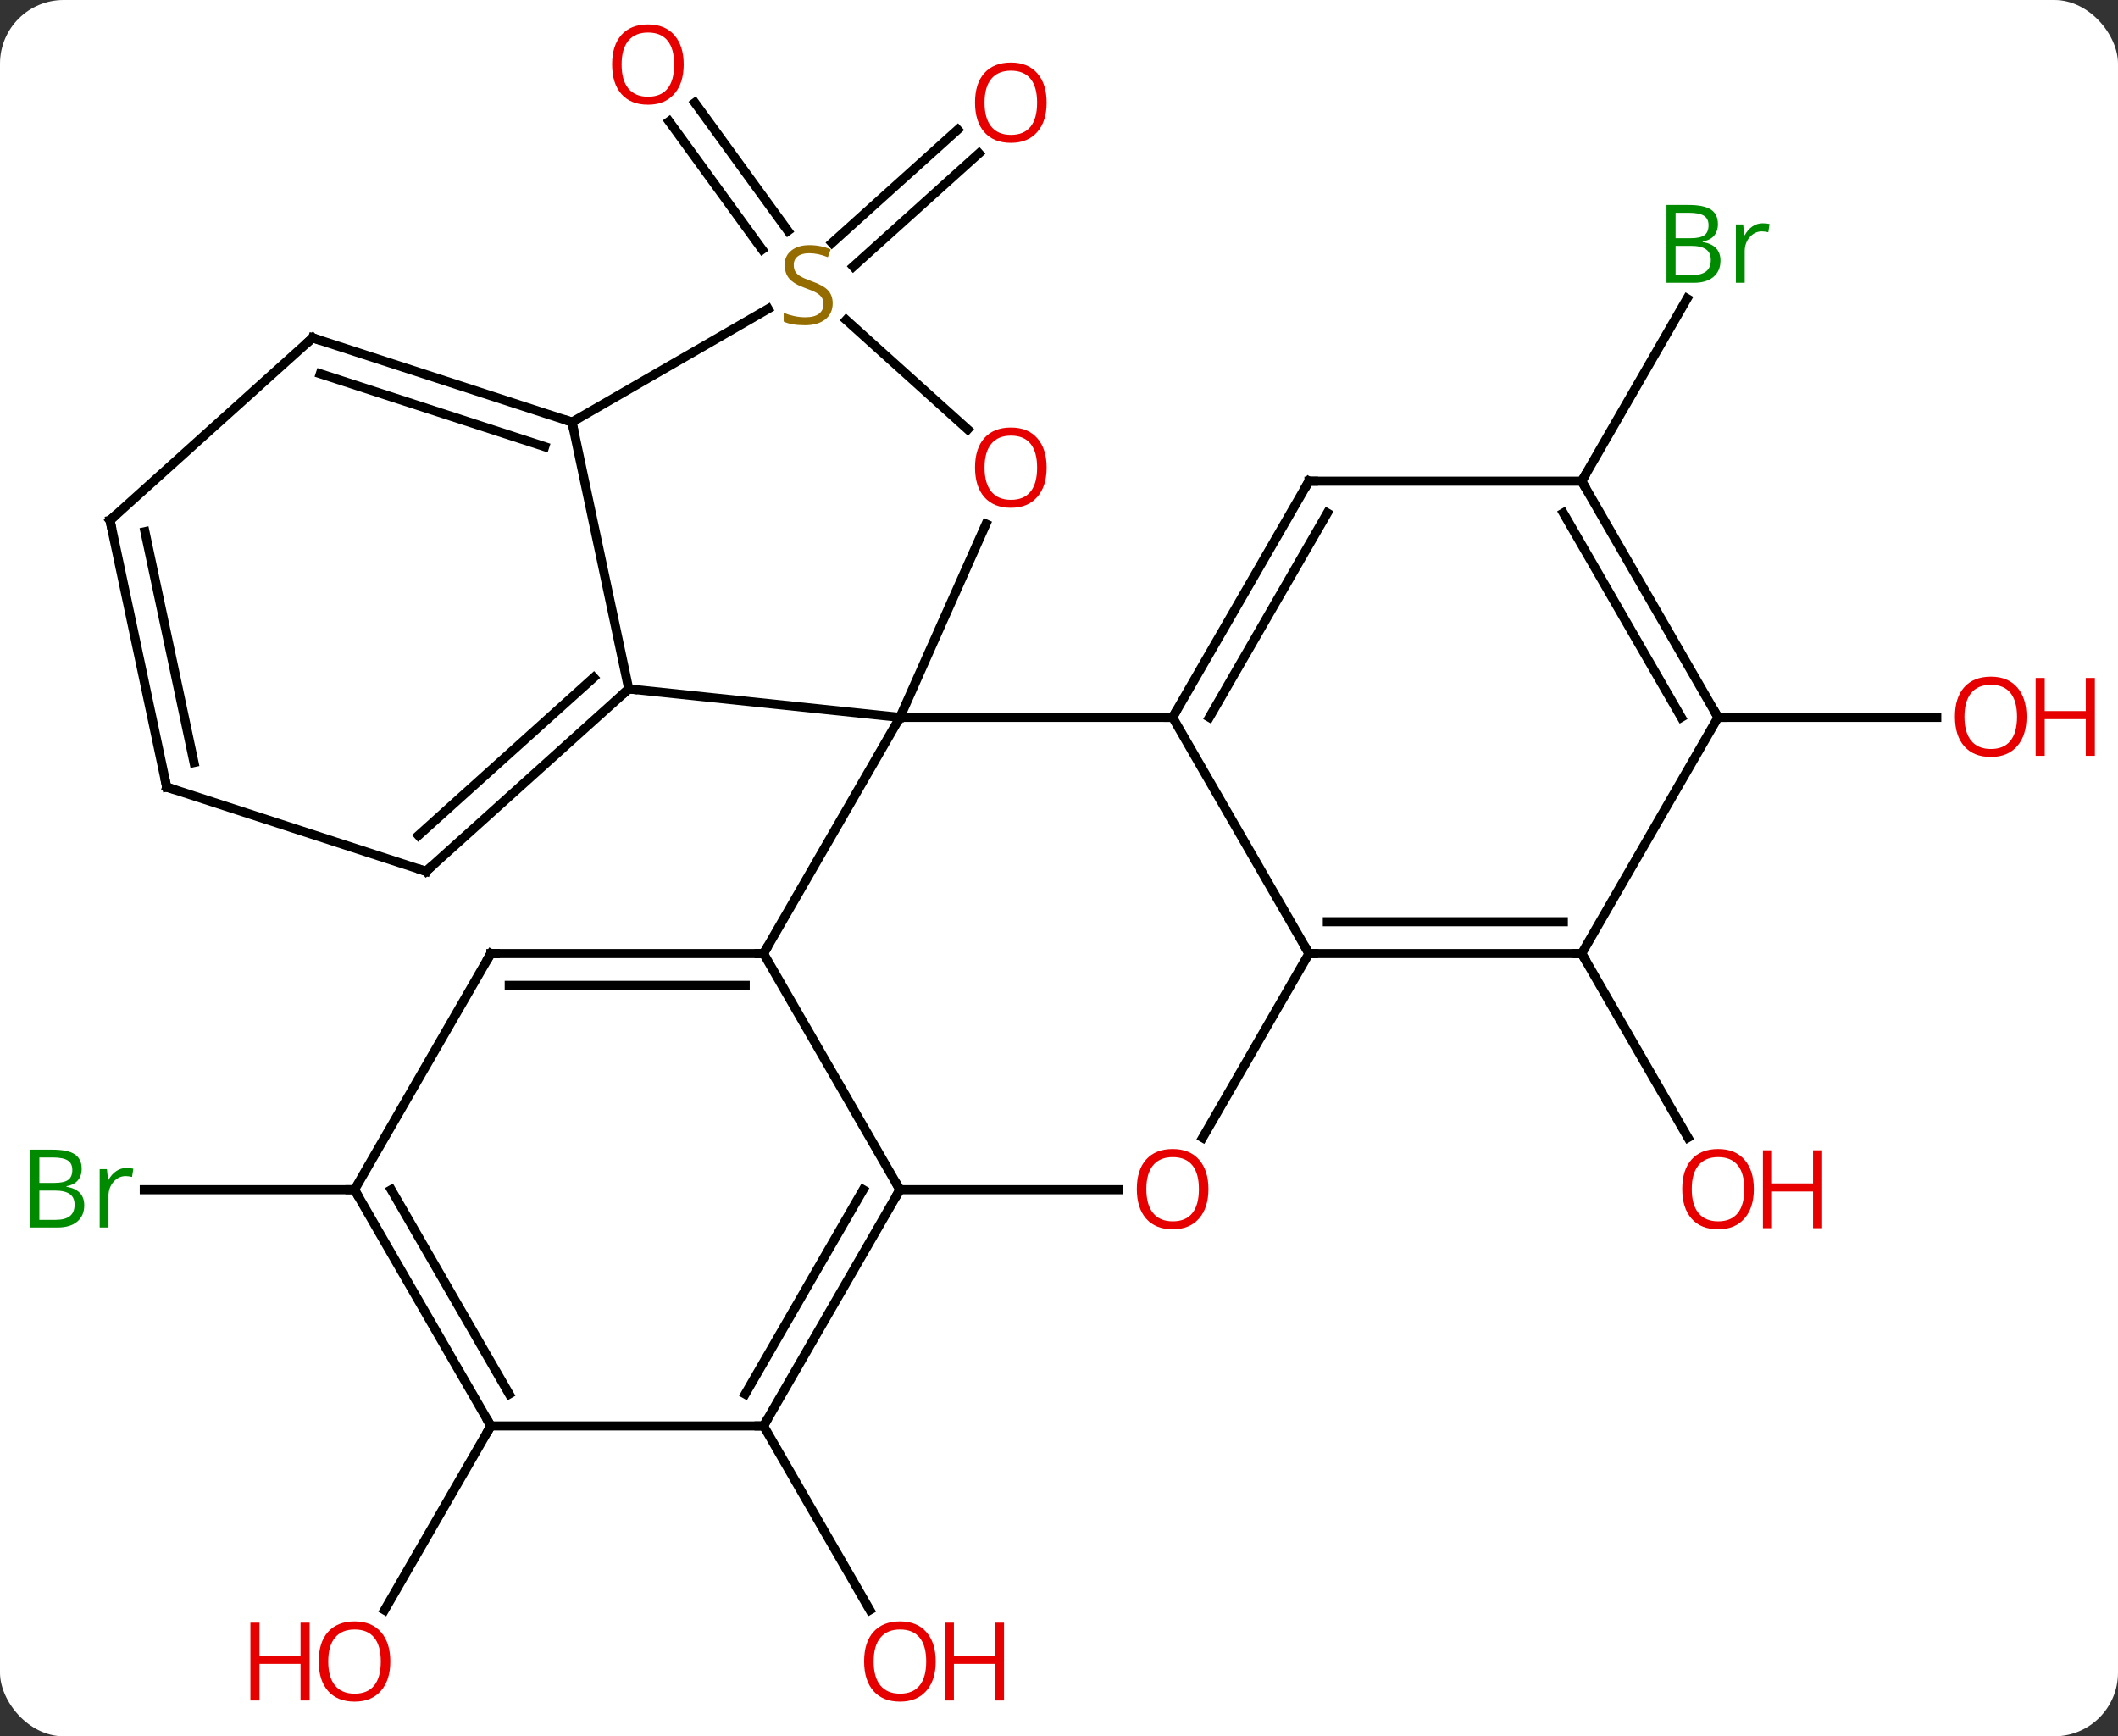 <svg width="233" viewBox="0 0 233 191" style="fill-opacity:1; color-rendering:auto; color-interpolation:auto; text-rendering:auto; stroke:black; stroke-linecap:square; stroke-miterlimit:10; shape-rendering:auto; stroke-opacity:1; fill:black; stroke-dasharray:none; font-weight:normal; stroke-width:1; font-family:'Open Sans'; font-style:normal; stroke-linejoin:miter; font-size:12; stroke-dashoffset:0; image-rendering:auto;" height="191" class="cas-substance-image" xmlns:xlink="http://www.w3.org/1999/xlink" xmlns="http://www.w3.org/2000/svg"><rect x="0" y="0" width="233" height="191" fill="#333333" stroke="none"/><svg class="cas-substance-single-component"><rect y="0" x="0" width="233" stroke="none" ry="7" rx="7" height="191" fill="white" class="cas-substance-group"/><svg y="0" x="0" width="233" viewBox="0 0 233 191" style="fill:black;" height="191" class="cas-substance-single-component-image"><svg><g><g transform="translate(114,95)" style="text-rendering:geometricPrecision; color-rendering:optimizeQuality; color-interpolation:linearRGB; stroke-linecap:butt; image-rendering:optimizeQuality;"><line y2="-68.276" y1="-80.732" x2="-22.477" x1="-8.644" style="fill:none;"/><line y2="-65.675" y1="-78.131" x2="-20.135" x1="-6.302" style="fill:none;"/><line y2="-67.549" y1="-81.649" x2="-30.148" x1="-40.393" style="fill:none;"/><line y2="-69.606" y1="-83.706" x2="-27.317" x1="-37.562" style="fill:none;"/><line y2="61.857" y1="82.109" x2="-30" x1="-18.307" style="fill:none;"/><line y2="35.874" y1="35.874" x2="-75" x1="-98.127" style="fill:none;"/><line y2="9.894" y1="30.146" x2="60" x1="71.693" style="fill:none;"/><line y2="-42.066" y1="-62.161" x2="60" x1="71.601" style="fill:none;"/><line y2="61.857" y1="82.115" x2="-60" x1="-71.697" style="fill:none;"/><line y2="-16.086" y1="-16.086" x2="75" x1="99.062" style="fill:none;"/><line y2="9.894" y1="-16.086" x2="-30" x1="-15" style="fill:none;"/><line y2="-16.086" y1="-16.086" x2="15" x1="-15" style="fill:none;"/><line y2="-19.221" y1="-16.086" x2="-44.835" x1="-15" style="fill:none;"/><line y2="-37.359" y1="-16.086" x2="-5.529" x1="-15" style="fill:none;"/><line y2="35.874" y1="9.894" x2="-15" x1="-30" style="fill:none;"/><line y2="9.894" y1="9.894" x2="-60" x1="-30" style="fill:none;"/><line y2="13.394" y1="13.394" x2="-57.979" x1="-32.021" style="fill:none;"/><line y2="9.894" y1="-16.086" x2="30" x1="15" style="fill:none;"/><line y2="-42.066" y1="-16.086" x2="30" x1="15" style="fill:none;"/><line y2="-38.566" y1="-16.086" x2="32.021" x1="19.041" style="fill:none;"/><line y2="-48.567" y1="-19.221" x2="-51.072" x1="-44.835" style="fill:none;"/><line y2="0.852" y1="-19.221" x2="-67.131" x1="-44.835" style="fill:none;"/><line y2="-3.101" y1="-20.47" x2="-67.971" x1="-48.679" style="fill:none;"/><line y2="-59.801" y1="-47.764" x2="-20.91" x1="-7.544" style="fill:none;"/><line y2="35.874" y1="35.874" x2="9.062" x1="-15" style="fill:none;"/><line y2="61.857" y1="35.874" x2="-30" x1="-15" style="fill:none;"/><line y2="58.357" y1="35.874" x2="-32.021" x1="-19.041" style="fill:none;"/><line y2="35.874" y1="9.894" x2="-75" x1="-60" style="fill:none;"/><line y2="30.152" y1="9.894" x2="18.303" x1="30" style="fill:none;"/><line y2="9.894" y1="9.894" x2="60" x1="30" style="fill:none;"/><line y2="6.394" y1="6.394" x2="57.979" x1="32.021" style="fill:none;"/><line y2="-42.066" y1="-42.066" x2="60" x1="30" style="fill:none;"/><line y2="-61.025" y1="-48.567" x2="-29.494" x1="-51.072" style="fill:none;"/><line y2="-57.837" y1="-48.567" x2="-79.605" x1="-51.072" style="fill:none;"/><line y2="-53.884" y1="-45.863" x2="-78.765" x1="-54.075" style="fill:none;"/><line y2="-8.418" y1="0.852" x2="-95.661" x1="-67.131" style="fill:none;"/><line y2="61.857" y1="61.857" x2="-60" x1="-30" style="fill:none;"/><line y2="61.857" y1="35.874" x2="-60" x1="-75" style="fill:none;"/><line y2="58.357" y1="35.874" x2="-57.979" x1="-70.959" style="fill:none;"/><line y2="-16.086" y1="9.894" x2="75" x1="60" style="fill:none;"/><line y2="-16.086" y1="-42.066" x2="75" x1="60" style="fill:none;"/><line y2="-16.086" y1="-38.566" x2="70.959" x1="57.979" style="fill:none;"/><line y2="-37.764" y1="-57.837" x2="-101.898" x1="-79.605" style="fill:none;"/><line y2="-37.764" y1="-8.418" x2="-101.898" x1="-95.661" style="fill:none;"/><line y2="-36.515" y1="-11.122" x2="-98.054" x1="-92.658" style="fill:none;"/></g><g transform="translate(114,95)" style="fill:rgb(230,0,0); text-rendering:geometricPrecision; color-rendering:optimizeQuality; image-rendering:optimizeQuality; font-family:'Open Sans'; stroke:rgb(230,0,0); color-interpolation:linearRGB;"><path style="stroke:none;" d="M1.139 -83.71 Q1.139 -81.648 0.099 -80.468 Q-0.94 -79.288 -2.783 -79.288 Q-4.674 -79.288 -5.705 -80.453 Q-6.737 -81.617 -6.737 -83.726 Q-6.737 -85.82 -5.705 -86.968 Q-4.674 -88.117 -2.783 -88.117 Q-0.924 -88.117 0.107 -86.945 Q1.139 -85.773 1.139 -83.71 ZM-5.69 -83.71 Q-5.69 -81.976 -4.947 -81.07 Q-4.205 -80.163 -2.783 -80.163 Q-1.361 -80.163 -0.635 -81.062 Q0.092 -81.96 0.092 -83.71 Q0.092 -85.445 -0.635 -86.335 Q-1.361 -87.226 -2.783 -87.226 Q-4.205 -87.226 -4.947 -86.328 Q-5.69 -85.429 -5.69 -83.71 Z"/><path style="stroke:none;" d="M-38.788 -87.907 Q-38.788 -85.845 -39.828 -84.665 Q-40.867 -83.485 -42.71 -83.485 Q-44.601 -83.485 -45.632 -84.65 Q-46.663 -85.814 -46.663 -87.923 Q-46.663 -90.017 -45.632 -91.165 Q-44.601 -92.314 -42.71 -92.314 Q-40.851 -92.314 -39.82 -91.142 Q-38.788 -89.97 -38.788 -87.907 ZM-45.617 -87.907 Q-45.617 -86.173 -44.874 -85.267 Q-44.132 -84.36 -42.71 -84.36 Q-41.288 -84.36 -40.562 -85.259 Q-39.835 -86.157 -39.835 -87.907 Q-39.835 -89.642 -40.562 -90.532 Q-41.288 -91.423 -42.71 -91.423 Q-44.132 -91.423 -44.874 -90.525 Q-45.617 -89.626 -45.617 -87.907 Z"/><path style="stroke:none;" d="M-11.062 87.767 Q-11.062 89.829 -12.102 91.009 Q-13.141 92.189 -14.984 92.189 Q-16.875 92.189 -17.906 91.025 Q-18.938 89.86 -18.938 87.751 Q-18.938 85.657 -17.906 84.509 Q-16.875 83.36 -14.984 83.36 Q-13.125 83.36 -12.094 84.532 Q-11.062 85.704 -11.062 87.767 ZM-17.891 87.767 Q-17.891 89.501 -17.148 90.407 Q-16.406 91.314 -14.984 91.314 Q-13.562 91.314 -12.836 90.415 Q-12.109 89.517 -12.109 87.767 Q-12.109 86.032 -12.836 85.142 Q-13.562 84.251 -14.984 84.251 Q-16.406 84.251 -17.148 85.15 Q-17.891 86.048 -17.891 87.767 Z"/><path style="stroke:none;" d="M-3.547 92.064 L-4.547 92.064 L-4.547 88.032 L-9.062 88.032 L-9.062 92.064 L-10.062 92.064 L-10.062 83.501 L-9.062 83.501 L-9.062 87.142 L-4.547 87.142 L-4.547 83.501 L-3.547 83.501 L-3.547 92.064 Z"/><path style="fill:rgb(0,138,0); stroke:none;" d="M-110.669 31.468 L-108.247 31.468 Q-106.544 31.468 -105.778 31.976 Q-105.013 32.483 -105.013 33.577 Q-105.013 34.343 -105.435 34.843 Q-105.856 35.343 -106.685 35.483 L-106.685 35.546 Q-104.731 35.874 -104.731 37.593 Q-104.731 38.733 -105.505 39.382 Q-106.278 40.03 -107.669 40.03 L-110.669 40.03 L-110.669 31.468 ZM-109.669 35.124 L-108.028 35.124 Q-106.966 35.124 -106.505 34.796 Q-106.044 34.468 -106.044 33.687 Q-106.044 32.968 -106.56 32.647 Q-107.075 32.327 -108.2 32.327 L-109.669 32.327 L-109.669 35.124 ZM-109.669 35.968 L-109.669 39.187 L-107.872 39.187 Q-106.841 39.187 -106.317 38.78 Q-105.794 38.374 -105.794 37.515 Q-105.794 36.718 -106.333 36.343 Q-106.872 35.968 -107.966 35.968 L-109.669 35.968 ZM-100.097 33.483 Q-99.675 33.483 -99.331 33.562 L-99.472 34.468 Q-99.862 34.374 -100.175 34.374 Q-100.956 34.374 -101.511 35.007 Q-102.065 35.64 -102.065 36.577 L-102.065 40.03 L-103.034 40.03 L-103.034 33.608 L-102.237 33.608 L-102.112 34.796 L-102.065 34.796 Q-101.722 34.171 -101.214 33.827 Q-100.706 33.483 -100.097 33.483 Z"/><path style="stroke:none;" d="M78.938 35.804 Q78.938 37.866 77.898 39.046 Q76.859 40.226 75.016 40.226 Q73.125 40.226 72.094 39.062 Q71.062 37.897 71.062 35.788 Q71.062 33.694 72.094 32.546 Q73.125 31.397 75.016 31.397 Q76.875 31.397 77.906 32.569 Q78.938 33.741 78.938 35.804 ZM72.109 35.804 Q72.109 37.538 72.852 38.444 Q73.594 39.351 75.016 39.351 Q76.438 39.351 77.164 38.452 Q77.891 37.554 77.891 35.804 Q77.891 34.069 77.164 33.179 Q76.438 32.288 75.016 32.288 Q73.594 32.288 72.852 33.187 Q72.109 34.085 72.109 35.804 Z"/><path style="stroke:none;" d="M86.453 40.101 L85.453 40.101 L85.453 36.069 L80.938 36.069 L80.938 40.101 L79.938 40.101 L79.938 31.538 L80.938 31.538 L80.938 35.179 L85.453 35.179 L85.453 31.538 L86.453 31.538 L86.453 40.101 Z"/><path style="fill:rgb(0,138,0); stroke:none;" d="M69.331 -72.455 L71.753 -72.455 Q73.456 -72.455 74.222 -71.947 Q74.987 -71.44 74.987 -70.346 Q74.987 -69.58 74.565 -69.08 Q74.144 -68.58 73.315 -68.44 L73.315 -68.377 Q75.269 -68.049 75.269 -66.33 Q75.269 -65.19 74.495 -64.541 Q73.722 -63.893 72.331 -63.893 L69.331 -63.893 L69.331 -72.455 ZM70.331 -68.799 L71.972 -68.799 Q73.034 -68.799 73.495 -69.127 Q73.956 -69.455 73.956 -70.237 Q73.956 -70.955 73.44 -71.276 Q72.925 -71.596 71.8 -71.596 L70.331 -71.596 L70.331 -68.799 ZM70.331 -67.955 L70.331 -64.737 L72.128 -64.737 Q73.159 -64.737 73.683 -65.143 Q74.206 -65.549 74.206 -66.408 Q74.206 -67.205 73.667 -67.58 Q73.128 -67.955 72.034 -67.955 L70.331 -67.955 ZM79.903 -70.44 Q80.325 -70.44 80.669 -70.362 L80.528 -69.455 Q80.138 -69.549 79.825 -69.549 Q79.044 -69.549 78.489 -68.916 Q77.935 -68.283 77.935 -67.346 L77.935 -63.893 L76.966 -63.893 L76.966 -70.315 L77.763 -70.315 L77.888 -69.127 L77.935 -69.127 Q78.278 -69.752 78.786 -70.096 Q79.294 -70.44 79.903 -70.44 Z"/><path style="stroke:none;" d="M-71.062 87.767 Q-71.062 89.829 -72.102 91.009 Q-73.141 92.189 -74.984 92.189 Q-76.875 92.189 -77.906 91.025 Q-78.938 89.86 -78.938 87.751 Q-78.938 85.657 -77.906 84.509 Q-76.875 83.36 -74.984 83.36 Q-73.125 83.36 -72.094 84.532 Q-71.062 85.704 -71.062 87.767 ZM-77.891 87.767 Q-77.891 89.501 -77.148 90.407 Q-76.406 91.314 -74.984 91.314 Q-73.562 91.314 -72.836 90.415 Q-72.109 89.517 -72.109 87.767 Q-72.109 86.032 -72.836 85.142 Q-73.562 84.251 -74.984 84.251 Q-76.406 84.251 -77.148 85.15 Q-77.891 86.048 -77.891 87.767 Z"/><path style="stroke:none;" d="M-79.938 92.064 L-80.938 92.064 L-80.938 88.032 L-85.453 88.032 L-85.453 92.064 L-86.453 92.064 L-86.453 83.501 L-85.453 83.501 L-85.453 87.142 L-80.938 87.142 L-80.938 83.501 L-79.938 83.501 L-79.938 92.064 Z"/><path style="stroke:none;" d="M108.938 -16.156 Q108.938 -14.094 107.898 -12.914 Q106.859 -11.734 105.016 -11.734 Q103.125 -11.734 102.094 -12.899 Q101.062 -14.063 101.062 -16.172 Q101.062 -18.266 102.094 -19.414 Q103.125 -20.563 105.016 -20.563 Q106.875 -20.563 107.906 -19.391 Q108.938 -18.219 108.938 -16.156 ZM102.109 -16.156 Q102.109 -14.422 102.852 -13.516 Q103.594 -12.609 105.016 -12.609 Q106.438 -12.609 107.164 -13.508 Q107.891 -14.406 107.891 -16.156 Q107.891 -17.891 107.164 -18.781 Q106.438 -19.672 105.016 -19.672 Q103.594 -19.672 102.852 -18.773 Q102.109 -17.875 102.109 -16.156 Z"/><path style="stroke:none;" d="M116.453 -11.859 L115.453 -11.859 L115.453 -15.891 L110.938 -15.891 L110.938 -11.859 L109.938 -11.859 L109.938 -20.422 L110.938 -20.422 L110.938 -16.781 L115.453 -16.781 L115.453 -20.422 L116.453 -20.422 L116.453 -11.859 Z"/></g><g transform="translate(114,95)" style="stroke-linecap:butt; text-rendering:geometricPrecision; color-rendering:optimizeQuality; image-rendering:optimizeQuality; font-family:'Open Sans'; color-interpolation:linearRGB; stroke-miterlimit:5;"><path style="fill:none;" d="M-30.5 9.894 L-30 9.894 L-29.75 9.461"/><path style="fill:none;" d="M15.25 -16.519 L15 -16.086 L14.5 -16.086"/><path style="fill:none;" d="M-45.207 -18.887 L-44.835 -19.221 L-44.338 -19.169"/><path style="fill:rgb(230,0,0); stroke:none;" d="M1.139 -43.561 Q1.139 -41.499 0.099 -40.319 Q-0.94 -39.139 -2.783 -39.139 Q-4.674 -39.139 -5.705 -40.303 Q-6.737 -41.468 -6.737 -43.577 Q-6.737 -45.671 -5.705 -46.819 Q-4.674 -47.968 -2.783 -47.968 Q-0.924 -47.968 0.107 -46.796 Q1.139 -45.624 1.139 -43.561 ZM-5.69 -43.561 Q-5.69 -41.827 -4.947 -40.921 Q-4.205 -40.014 -2.783 -40.014 Q-1.361 -40.014 -0.635 -40.913 Q0.092 -41.811 0.092 -43.561 Q0.092 -45.296 -0.635 -46.186 Q-1.361 -47.077 -2.783 -47.077 Q-4.205 -47.077 -4.947 -46.178 Q-5.69 -45.28 -5.69 -43.561 Z"/><path style="fill:none;" d="M-15.25 36.307 L-15 35.874 L-15.25 35.441"/><path style="fill:none;" d="M-59.5 9.894 L-60 9.894 L-60.25 10.327"/><path style="fill:none;" d="M30.5 9.894 L30 9.894 L29.75 9.461"/><path style="fill:none;" d="M29.75 -41.633 L30 -42.066 L30.5 -42.066"/><path style="fill:none;" d="M-51.547 -48.721 L-51.072 -48.567 L-50.968 -48.078"/><path style="fill:none;" d="M-66.759 0.517 L-67.131 0.852 L-67.606 0.698"/><path style="fill:rgb(148,108,0); stroke:none;" d="M-22.397 -61.63 Q-22.397 -60.505 -23.217 -59.864 Q-24.037 -59.223 -25.444 -59.223 Q-26.975 -59.223 -27.787 -59.63 L-27.787 -60.583 Q-27.256 -60.364 -26.639 -60.231 Q-26.022 -60.098 -25.412 -60.098 Q-24.412 -60.098 -23.912 -60.481 Q-23.412 -60.864 -23.412 -61.536 Q-23.412 -61.973 -23.592 -62.262 Q-23.772 -62.551 -24.186 -62.794 Q-24.6 -63.036 -25.459 -63.333 Q-26.647 -63.755 -27.162 -64.34 Q-27.678 -64.926 -27.678 -65.879 Q-27.678 -66.864 -26.936 -67.45 Q-26.194 -68.036 -24.959 -68.036 Q-23.694 -68.036 -22.615 -67.567 L-22.928 -66.708 Q-23.99 -67.145 -24.99 -67.145 Q-25.787 -67.145 -26.233 -66.809 Q-26.678 -66.473 -26.678 -65.864 Q-26.678 -65.426 -26.514 -65.137 Q-26.35 -64.848 -25.959 -64.614 Q-25.569 -64.379 -24.756 -64.083 Q-23.412 -63.614 -22.904 -63.059 Q-22.397 -62.505 -22.397 -61.63 Z"/><path style="fill:rgb(230,0,0); stroke:none;" d="M18.938 35.804 Q18.938 37.866 17.898 39.046 Q16.859 40.226 15.016 40.226 Q13.125 40.226 12.094 39.062 Q11.062 37.897 11.062 35.788 Q11.062 33.694 12.094 32.546 Q13.125 31.397 15.016 31.397 Q16.875 31.397 17.906 32.569 Q18.938 33.741 18.938 35.804 ZM12.109 35.804 Q12.109 37.538 12.852 38.444 Q13.594 39.351 15.016 39.351 Q16.438 39.351 17.164 38.452 Q17.891 37.554 17.891 35.804 Q17.891 34.069 17.164 33.179 Q16.438 32.288 15.016 32.288 Q13.594 32.288 12.852 33.187 Q12.109 34.085 12.109 35.804 Z"/><path style="fill:none;" d="M-29.75 61.424 L-30 61.857 L-30.5 61.857"/><path style="fill:none;" d="M-74.75 36.307 L-75 35.874 L-75.5 35.874"/><path style="fill:none;" d="M59.5 9.894 L60 9.894 L60.25 10.327"/><path style="fill:none;" d="M60.25 -41.633 L60 -42.066 L60.25 -42.499"/><path style="fill:none;" d="M-79.129 -57.682 L-79.605 -57.837 L-79.977 -57.502"/><path style="fill:none;" d="M-95.186 -8.264 L-95.661 -8.418 L-95.765 -8.907"/><path style="fill:none;" d="M-60.25 61.424 L-60 61.857 L-60.25 62.29"/><path style="fill:none;" d="M74.75 -16.519 L75 -16.086 L75.5 -16.086"/><path style="fill:none;" d="M-101.526 -38.099 L-101.898 -37.764 L-101.794 -37.275"/></g></g></svg></svg></svg></svg>